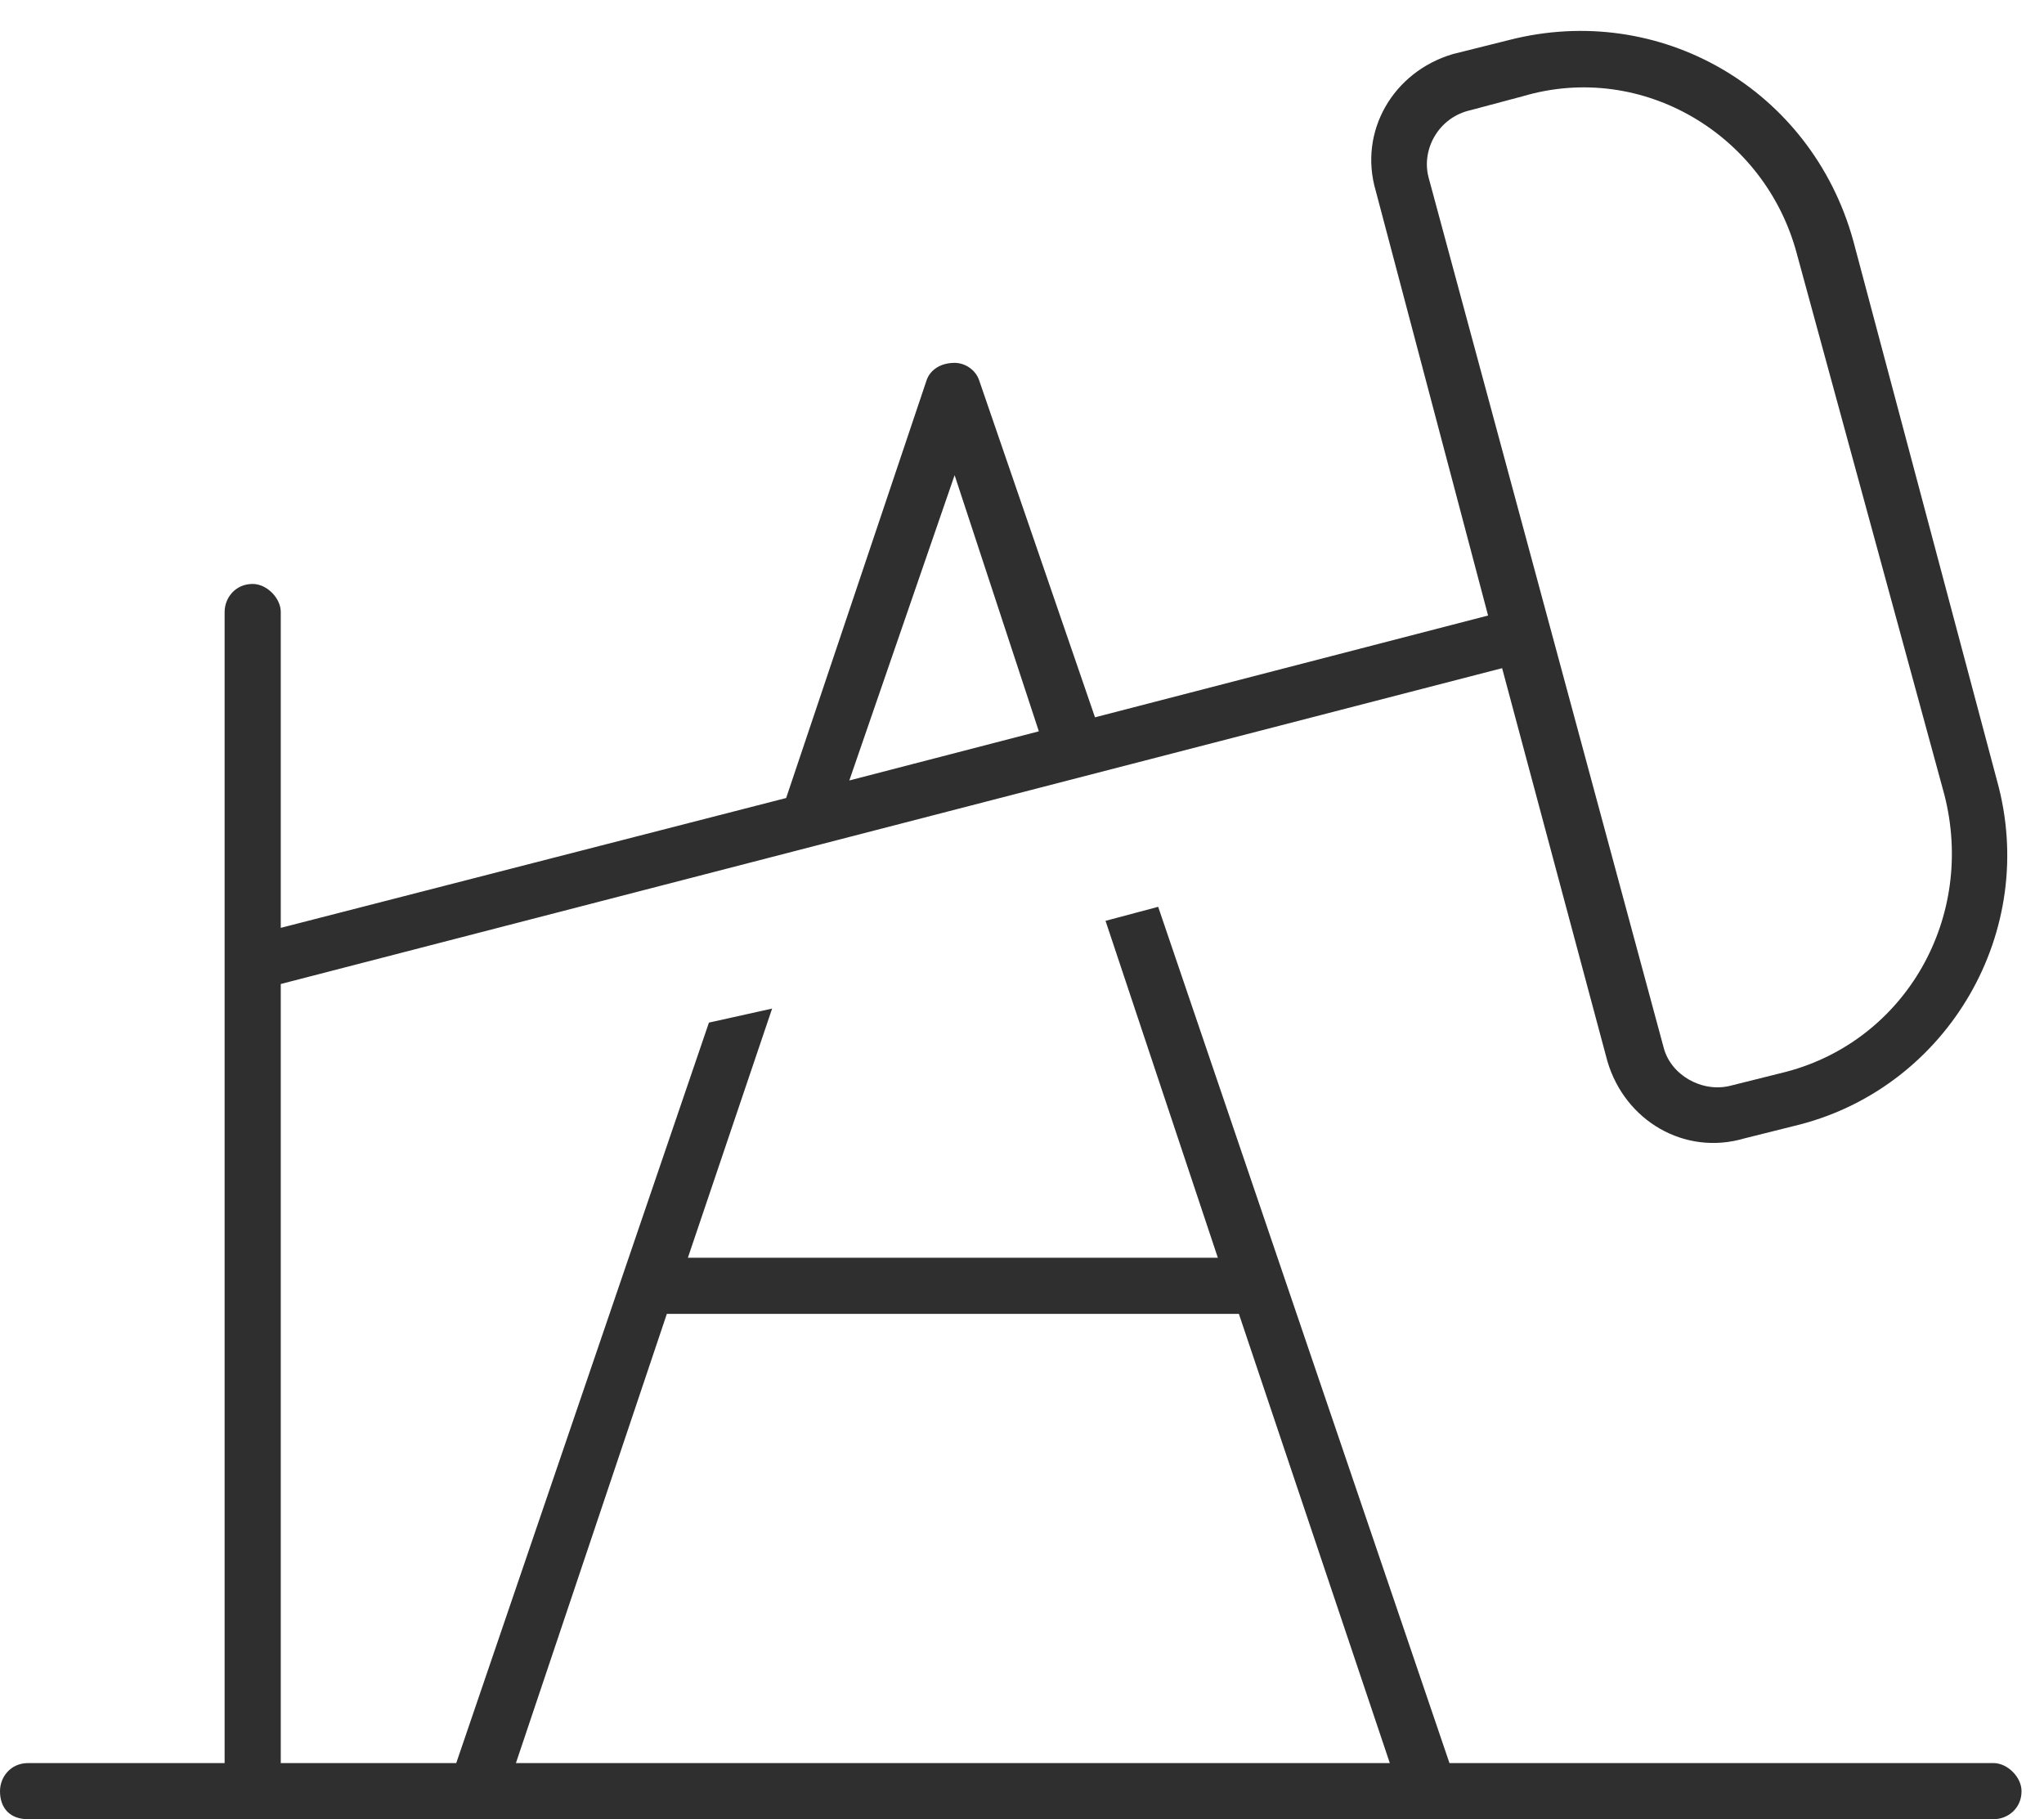 <svg width="91" height="81" viewBox="0 0 91 81" fill="none" xmlns="http://www.w3.org/2000/svg">
<path d="M80 11.312C78.594 6 73.125 2.719 67.812 4.281L65.469 4.906C64.062 5.219 63.281 6.625 63.594 7.875L74.062 46.625C74.375 47.875 75.781 48.656 77.031 48.344L79.531 47.719C84.844 46.312 87.969 40.844 86.562 35.375L80 11.312ZM67.188 1.781C73.906 0.062 80.625 3.969 82.5 10.688L88.906 34.75C90.781 41.469 86.719 48.344 80.156 50.062L77.656 50.688C75 51.469 72.344 49.906 71.562 47.25L66.875 29.75L12.5 43.812V78.5H20.312L31.562 45.531L34.375 44.906L30.625 56H54.219L49.219 41L51.562 40.375L64.531 78.5H88.75C89.375 78.5 90 79.125 90 79.75C90 80.531 89.375 81 88.75 81H11.25H1.25C0.469 81 0 80.531 0 79.75C0 79.125 0.469 78.5 1.25 78.5H10V27.25C10 26.625 10.469 26 11.25 26C11.875 26 12.5 26.625 12.5 27.25V41.312L35 35.531L41.25 16.938C41.406 16.469 41.875 16.156 42.5 16.156C42.969 16.156 43.438 16.469 43.594 16.938L48.75 31.938L66.25 27.406L61.25 8.5C60.469 5.844 62.031 3.188 64.688 2.406L67.188 1.781ZM46.25 32.562L42.5 21.156L37.812 34.75L46.25 32.562ZM61.875 78.5L55.156 58.5H29.688L22.969 78.5H61.875Z" fill="#2F2F2F"/>
</svg>
